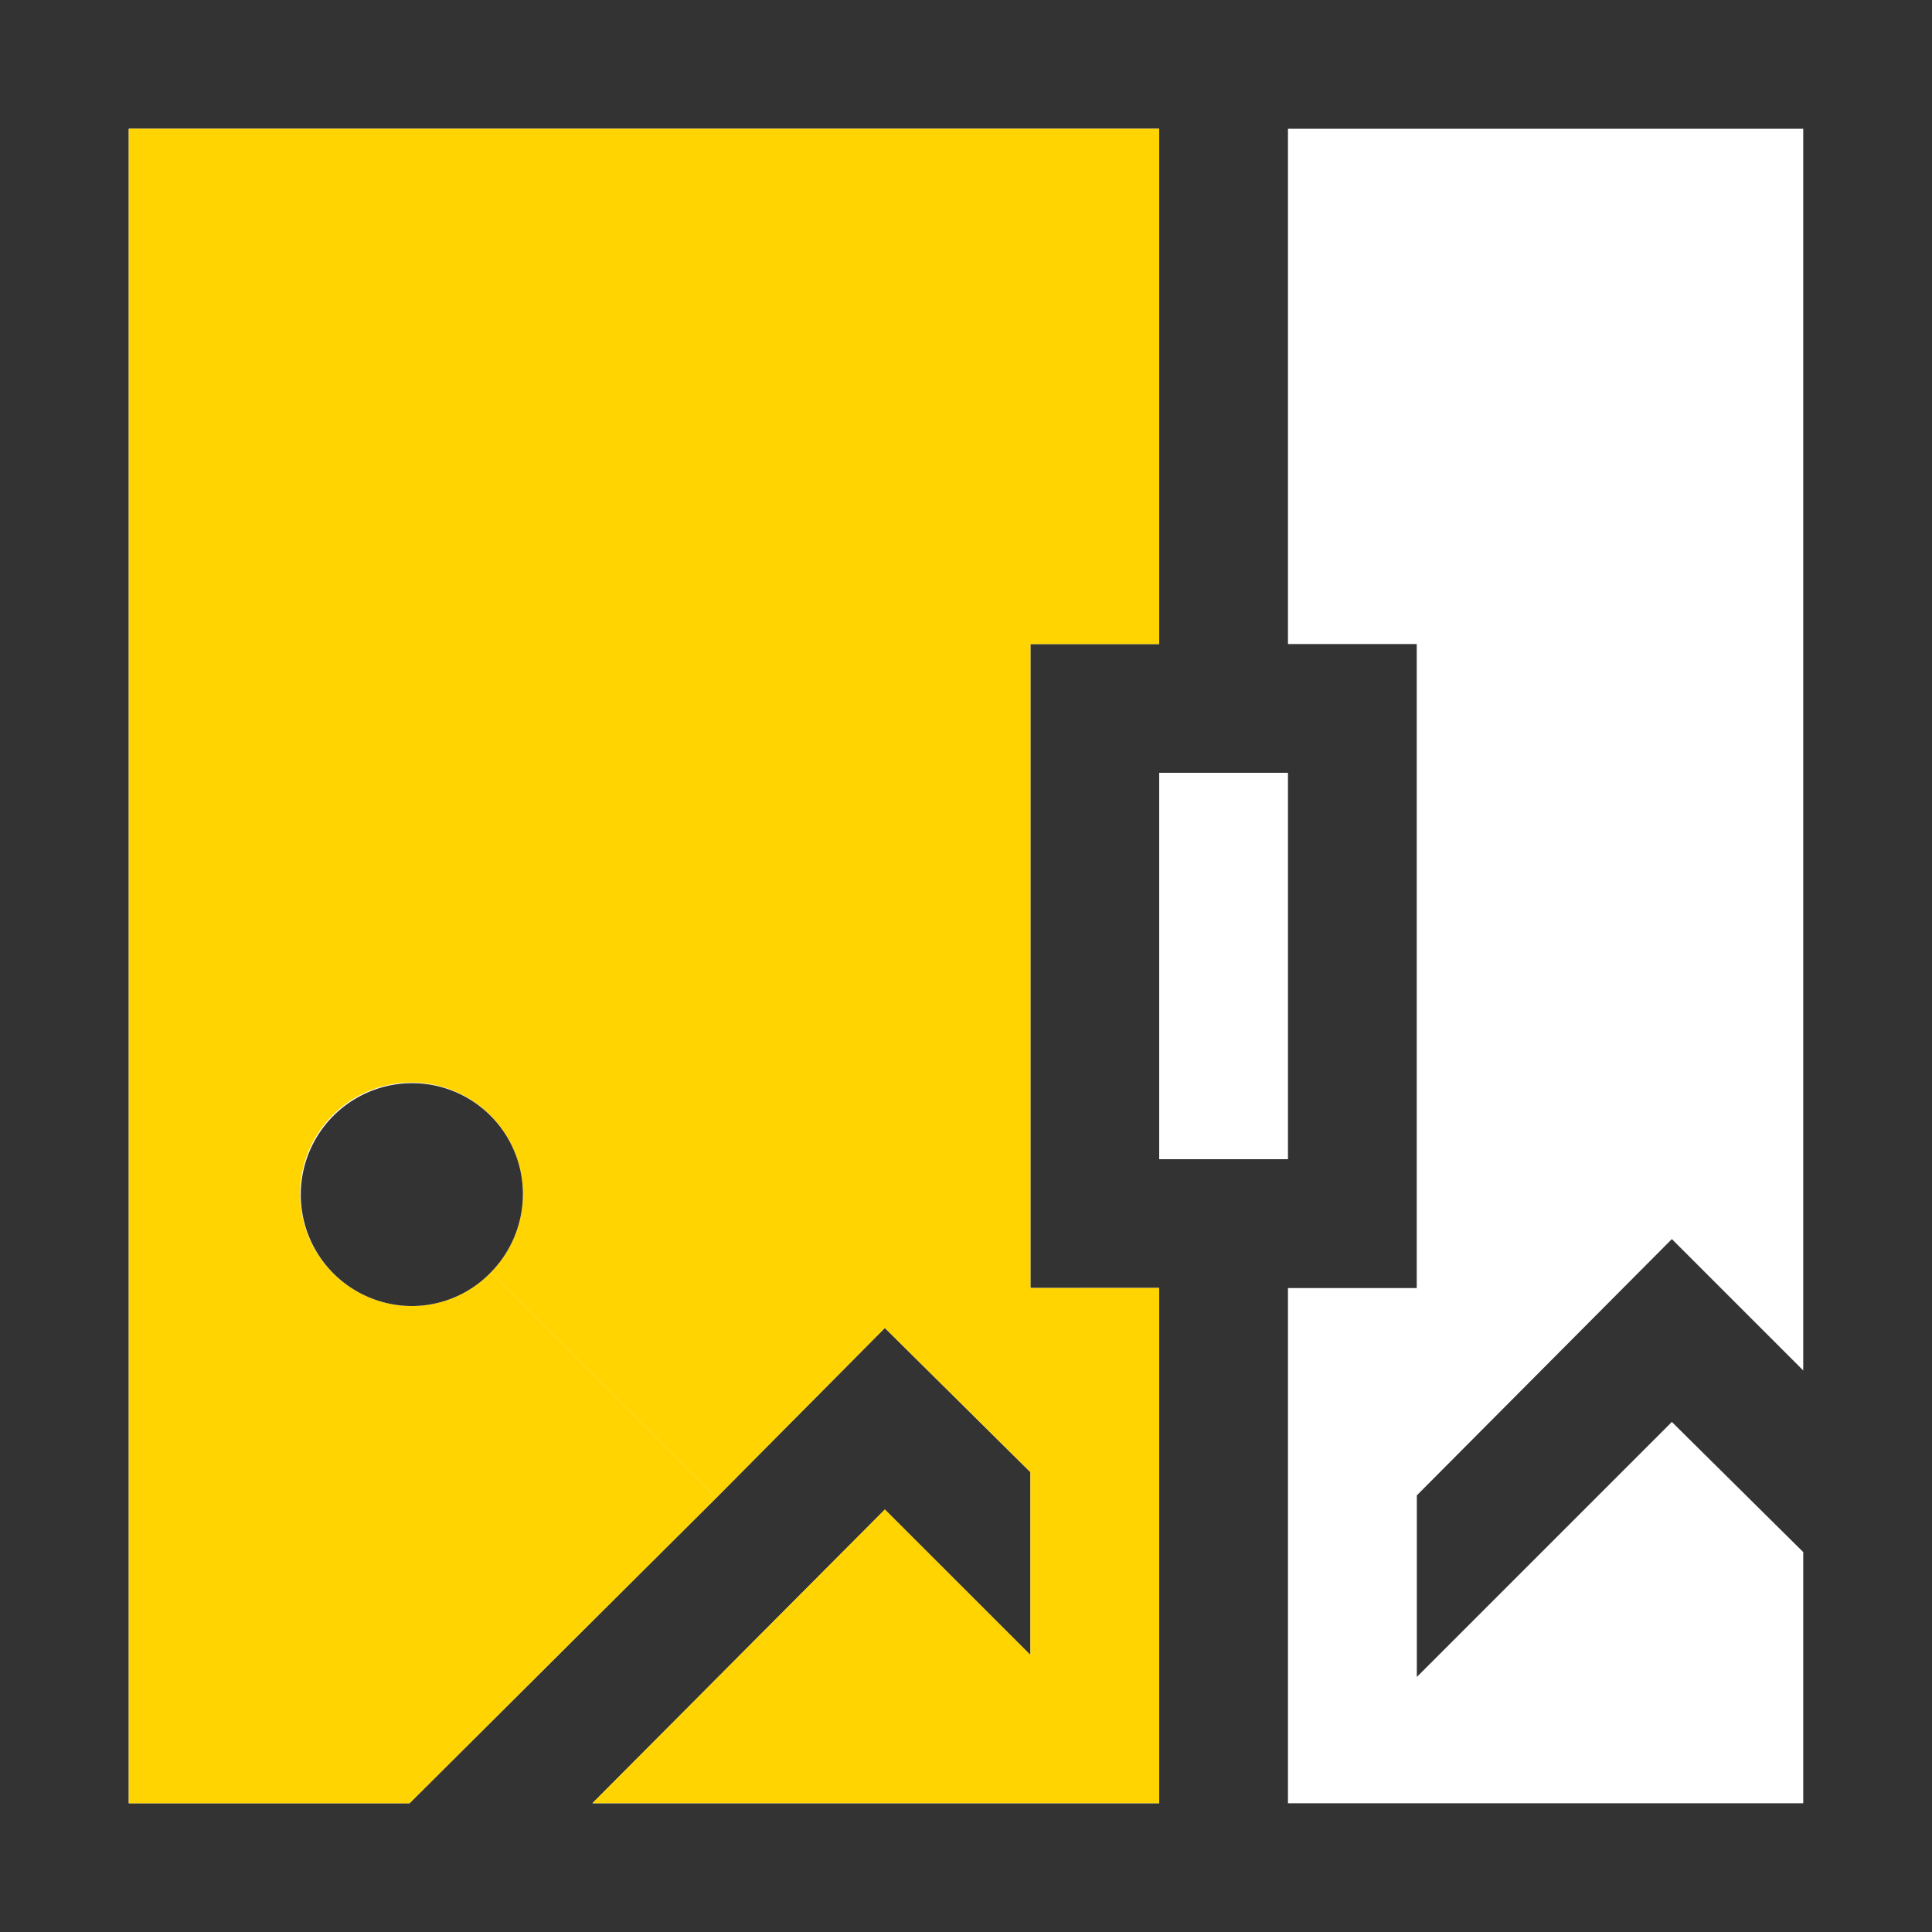 <svg xmlns="http://www.w3.org/2000/svg" viewBox="0 0 20 20">    
  <g>
    <path d="M20,17.4V20H0V0H20V17.4Zm-1.333,1.267v-2.6l-1.36-1.347-2.64,2.64V15.48l2.64-2.653,1.36,1.36V1.333H13.333V6.667h1.333v6.667H13.333v5.333h5.333ZM13.333,12V8H12v4ZM12,18.667V13.333H10.667V6.667H12V1.333H1.333V18.667H4.24l3.173-3.16,1.747-1.76L10.667,15.24v1.893L9.16,15.627l-3.027,3.04Z" style="fill: #333"/>
    <path d="M12,13.333v5.333H6.133l3.027-3.04,1.507,1.507V15.24L9.16,13.747l-1.747,1.76L5.08,13.173A1.159,1.159,0,0,0,5.413,12.36a1.153,1.153,0,0,0-2.307,0H1.333V1.333H12V6.667H10.667v6.667Z" style="fill: #ffd400"/>
    <path d="M7.413,15.507,4.24,18.667H1.333V12.36H3.107a1.161,1.161,0,0,0,1.16,1.16A1.139,1.139,0,0,0,5.08,13.173Z" style="fill: #ffd400"/>
    <path d="M5.413,12.36a1.159,1.159,0,0,1-.333.813,1.139,1.139,0,0,1-.813.347,1.153,1.153,0,1,1,0-2.307A1.147,1.147,0,0,1,5.413,12.36Z" style="fill: #333"/>
  </g>      
</svg>
